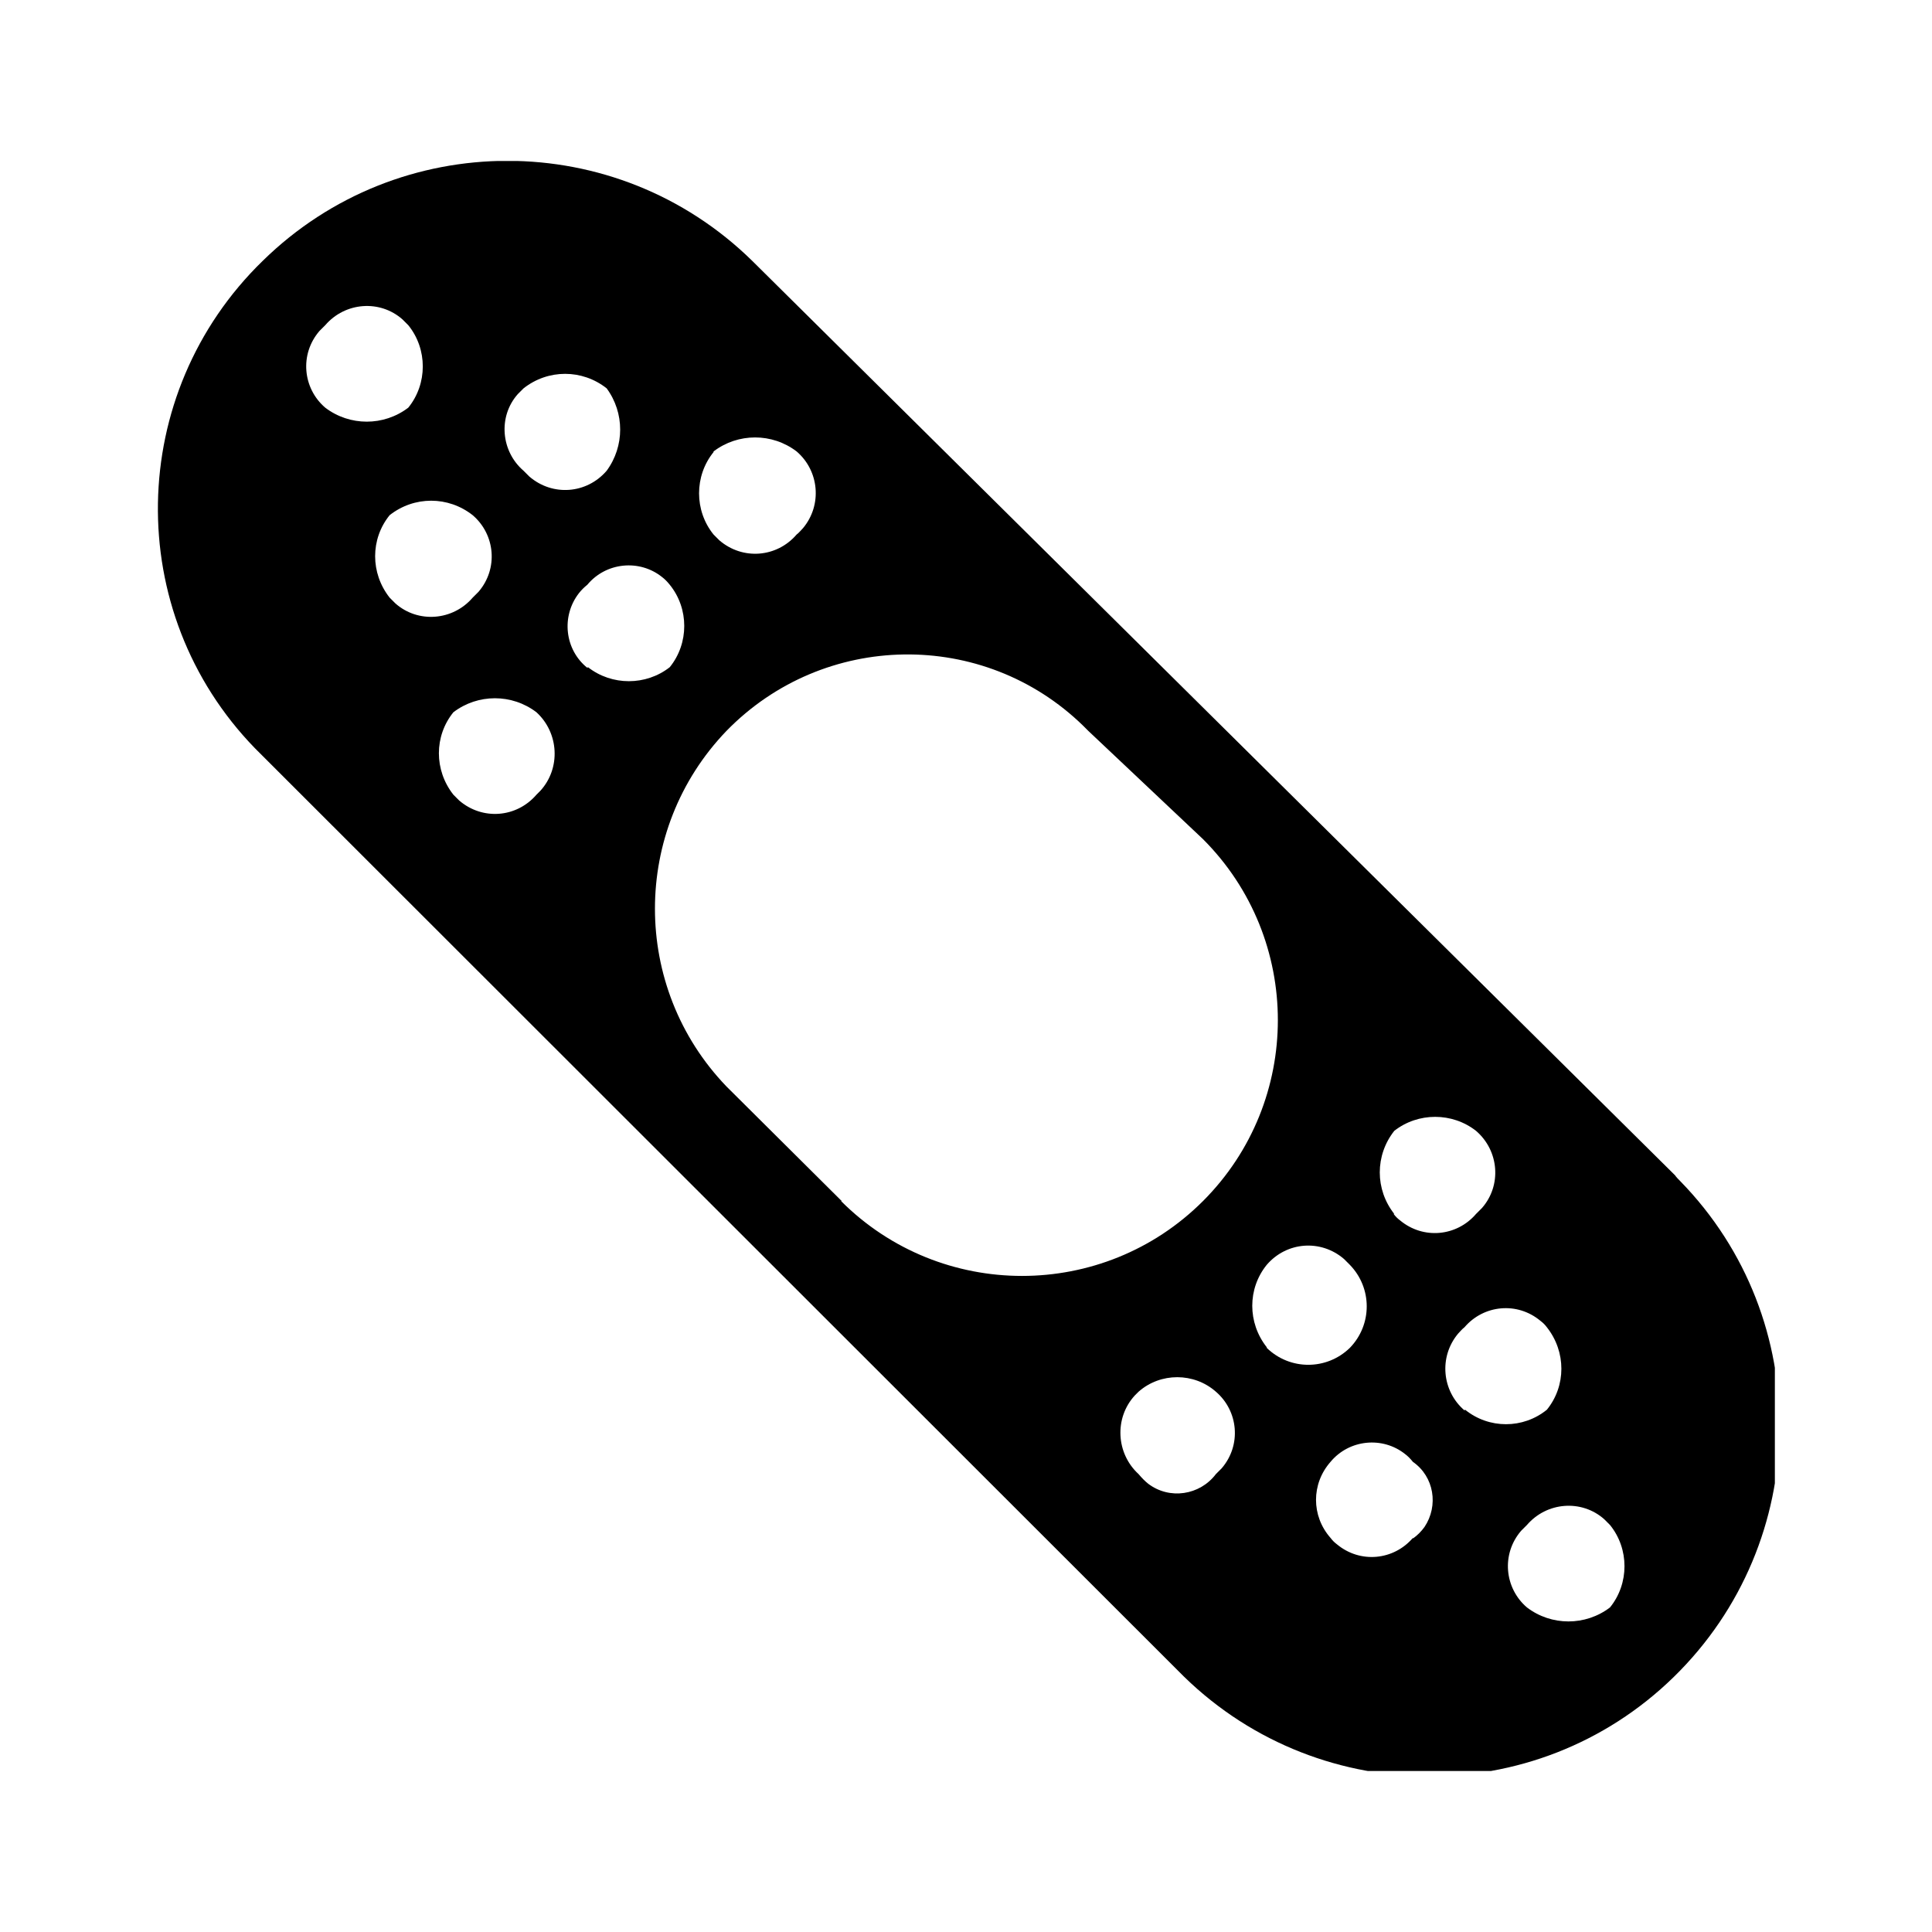 <?xml version="1.0" encoding="UTF-8"?>
<svg id="Capa_1" xmlns="http://www.w3.org/2000/svg" xmlns:xlink="http://www.w3.org/1999/xlink" viewBox="0 0 30 30">
  <defs>
    <style>
      .cls-1 {
        fill: currentColor;
      }

      .cls-2 {
        clip-path: url(#clippath);
      }

      .cls-3 {
        fill: currentColor;
        fill-rule: evenodd;
      }
    </style>
    <clipPath id="clippath">
      <rect class="cls-1" x="2.45" y="2.5" width="25.11" height="25"/>
    </clipPath>
  </defs>
  <g class="cls-2">
    <g id="Grupo_35688">
      <path id="Trazado_19613" class="cls-3" d="M11.68,4.05c-2.11-2.07-5.49-2.07-7.6,0-2.12,2.06-2.18,5.45-.12,7.57.04.04.08.08.12.12l14.21,14.2c2.1,2.15,5.55,2.2,7.7.1,2.15-2.1,2.2-5.55.1-7.7-.03-.03-.06-.06-.08-.09L11.68,4.05ZM11.08,7.01h0c.38-.29.91-.29,1.29,0,.35.3.4.83.1,1.19-.03.03-.06.07-.1.1-.31.36-.84.4-1.2.09-.03-.03-.06-.06-.09-.09-.3-.37-.3-.91,0-1.28M5.05,6.33h0c-.35-.3-.4-.83-.09-1.19.03-.03.06-.06.09-.09.31-.36.85-.4,1.2-.09.03.03.06.06.09.09.3.37.3.91,0,1.28-.38.29-.91.29-1.29,0M6.05,9.28h0c-.3-.38-.3-.91,0-1.28.38-.3.91-.3,1.29,0,.35.3.4.83.09,1.19-.03.03-.06.06-.09.09-.31.36-.85.4-1.2.09-.03-.03-.06-.06-.09-.09M8.33,12.34h0c-.31.36-.84.4-1.2.09-.03-.03-.06-.06-.09-.09-.3-.38-.3-.91,0-1.28.38-.29.91-.29,1.29,0,.35.32.38.87.06,1.22-.02.02-.04.04-.06.06M8.13,7.31h0c-.35-.3-.4-.84-.09-1.19.03-.03.06-.06.09-.09.38-.3.91-.3,1.29,0,.28.38.28.9,0,1.28-.31.36-.84.4-1.2.09-.03-.03-.06-.06-.09-.09M9.12,10.37h0c-.35-.28-.41-.8-.13-1.16.04-.05.08-.09.13-.13.29-.35.81-.4,1.16-.12.04.03.08.07.12.12.3.37.3.91,0,1.28-.37.29-.9.29-1.27,0M13.07,18.65h0l-1.79-1.78c-1.48-1.54-1.48-3.98,0-5.52,1.51-1.55,3.99-1.59,5.54-.08.03.03.05.05.08.08l1.78,1.68c1.55,1.55,1.55,4.07,0,5.62-1.55,1.55-4.07,1.55-5.62,0M18.88,22.89h0c-.25.33-.72.4-1.05.15-.05-.04-.1-.09-.15-.15-.35-.32-.38-.87-.06-1.22.02-.02.04-.04.06-.06.34-.3.86-.3,1.2,0,.35.3.4.83.09,1.19-.03.03-.06.06-.09.09M19.67,20.92h0c-.3-.38-.3-.91,0-1.28.31-.36.84-.4,1.2-.09.03.03.06.06.09.09.35.36.35.93,0,1.29-.36.35-.93.35-1.29,0h0M21.94,23.88h0c-.3.35-.82.4-1.18.1-.04-.03-.07-.06-.1-.1-.3-.34-.3-.84,0-1.18.29-.35.81-.4,1.16-.12.04.03.08.07.12.12.33.23.4.68.18,1.01-.05.07-.11.13-.18.18M21.65,18.85h0c-.3-.38-.3-.91,0-1.29.37-.29.9-.29,1.27,0,.36.31.4.85.09,1.2-.03.03-.06.06-.09.09-.3.35-.82.4-1.18.1-.04-.03-.07-.06-.1-.1M22.74,21.9h0c-.35-.3-.4-.83-.1-1.19.03-.03.06-.07.1-.1.3-.35.82-.4,1.18-.1.04.03.07.06.1.1.3.38.3.91,0,1.28-.37.3-.9.3-1.27,0M25,24.96h0c-.38.29-.91.29-1.29,0-.35-.3-.4-.83-.09-1.19.03-.03.06-.06.09-.09.31-.36.85-.4,1.2-.09.03.03.06.06.09.09.3.37.3.91,0,1.28"/>
    </g>
  </g>
</svg>
